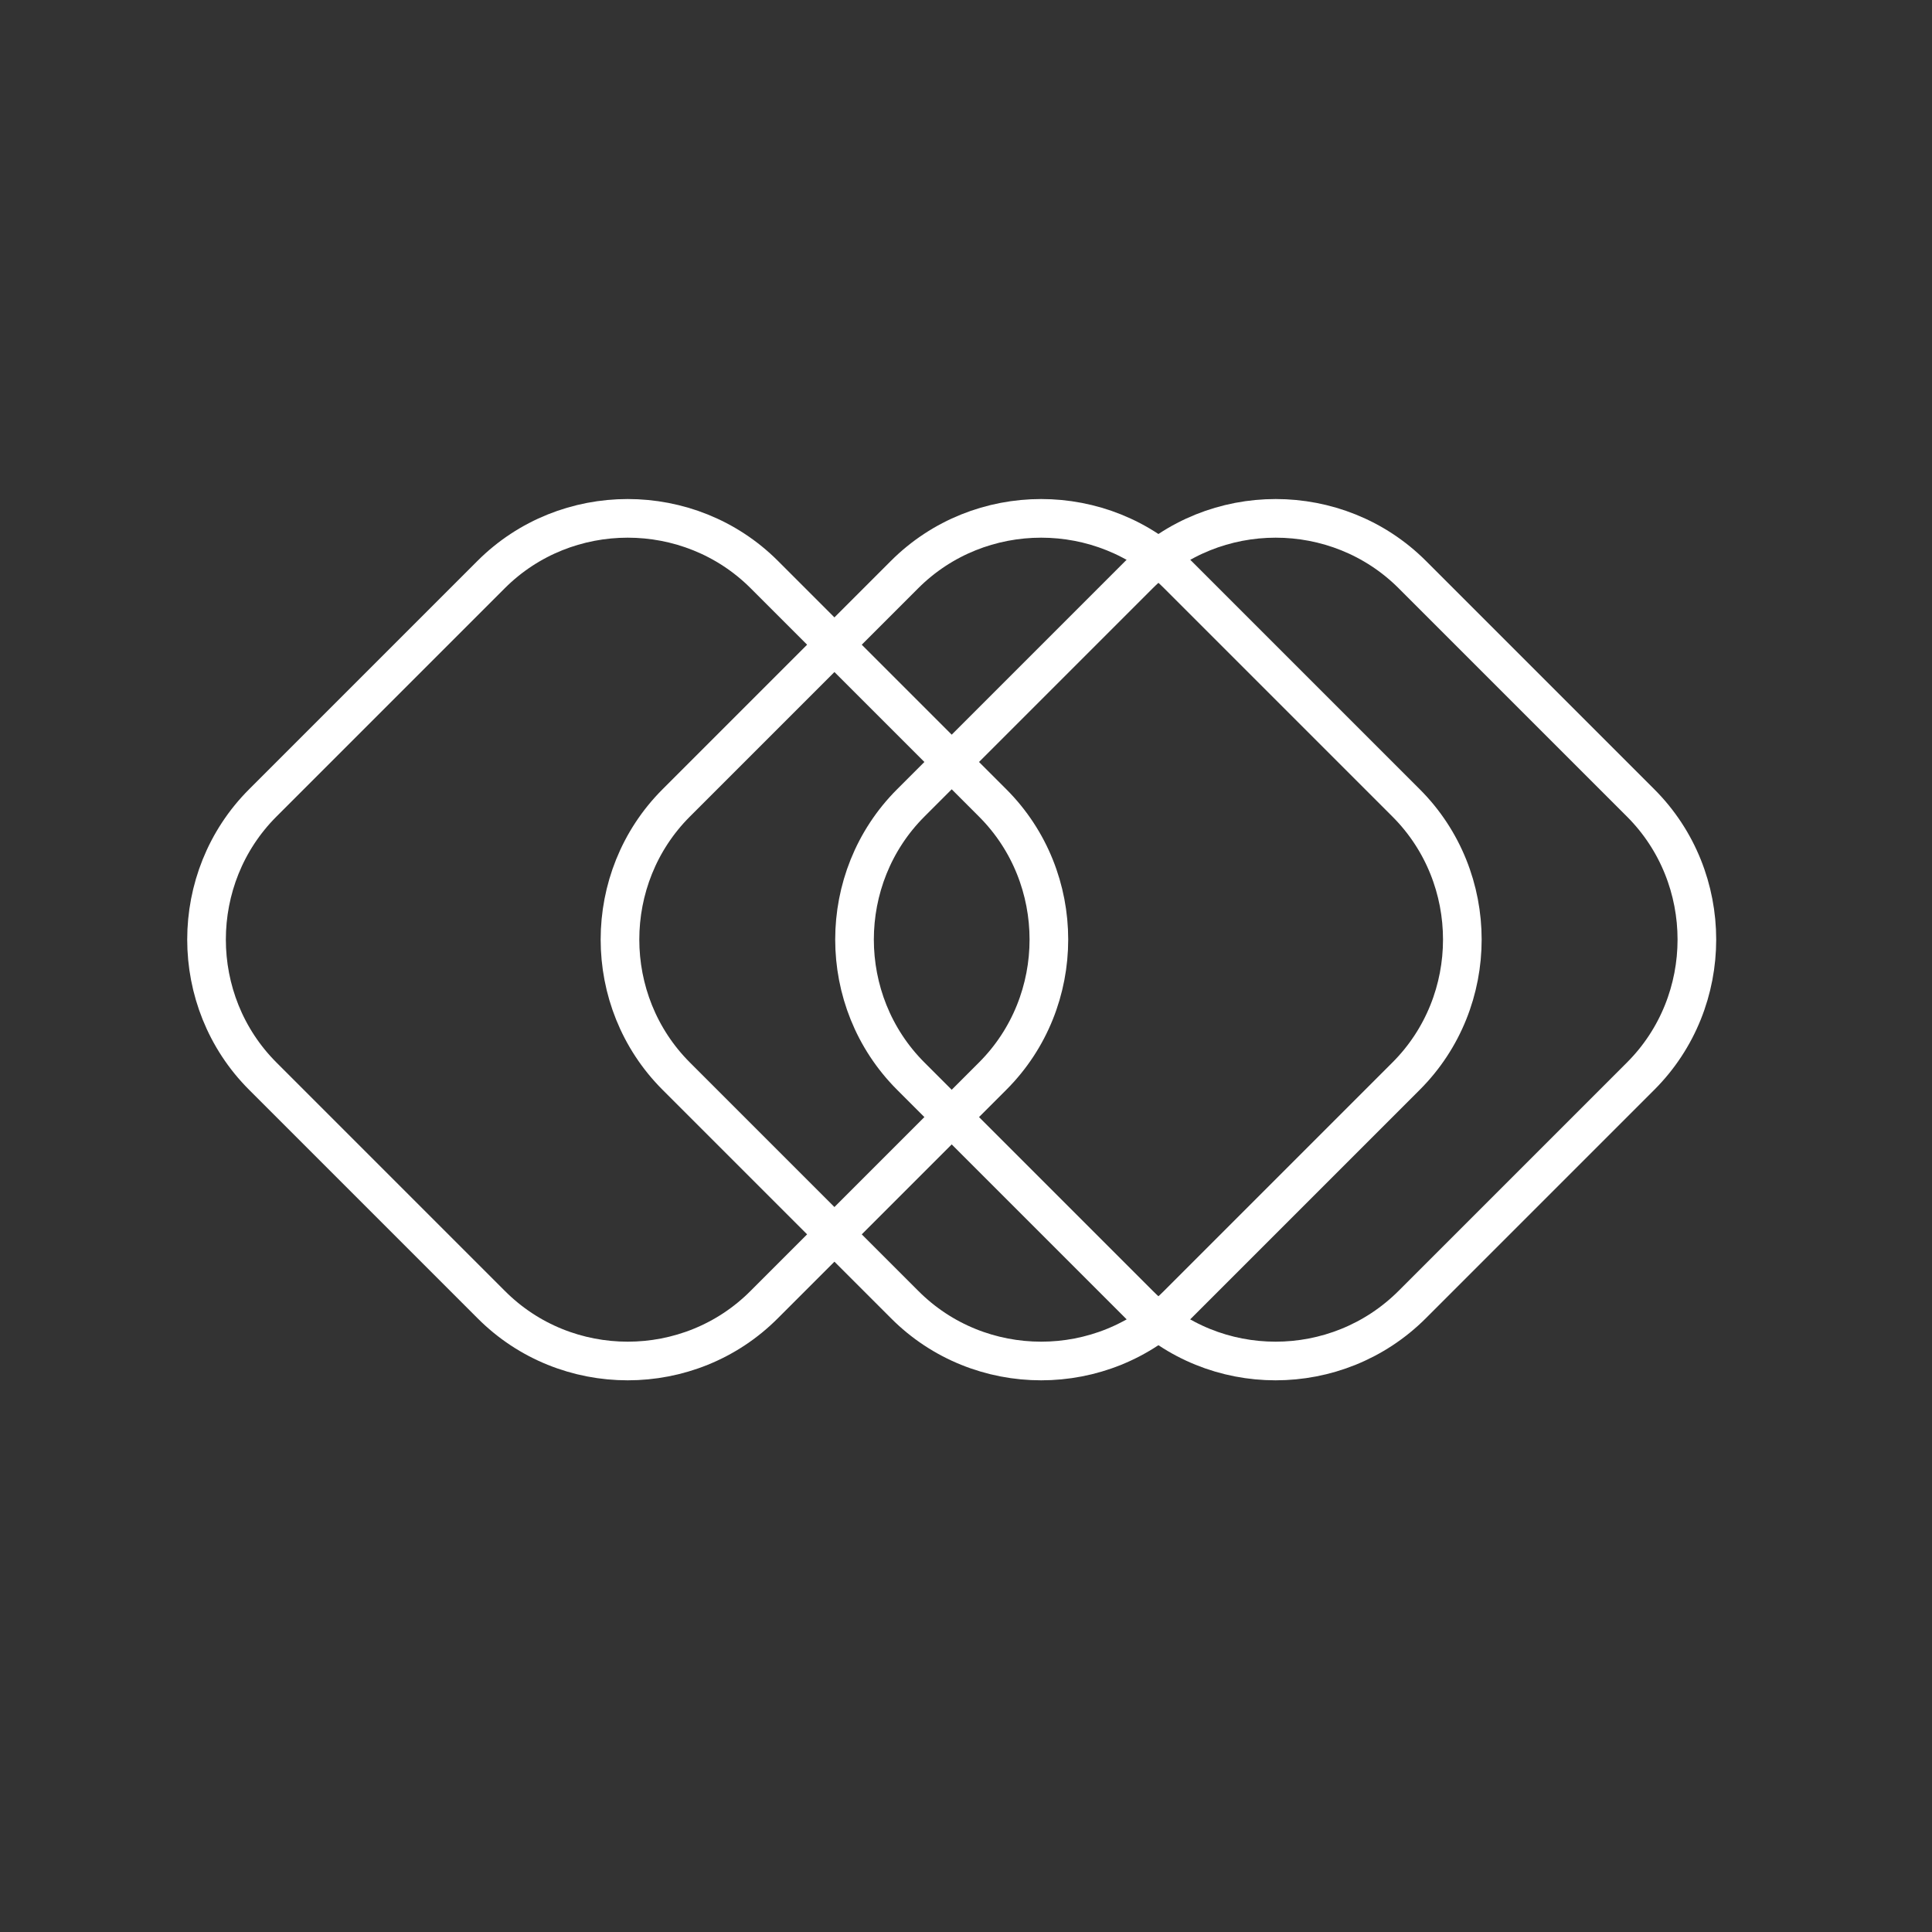 <?xml version="1.0" encoding="utf-8"?>
<!-- Generator: Adobe Illustrator 22.1.0, SVG Export Plug-In . SVG Version: 6.00 Build 0)  -->
<svg version="1.1" id="Layer_1" xmlns="http://www.w3.org/2000/svg" xmlns:xlink="http://www.w3.org/1999/xlink" x="0px" y="0px"
	 viewBox="0 0 500 500" style="enable-background:new 0 0 500 500;" xml:space="preserve">
<rect x="0" y="0" width="500" height="500" fill="#333333" stroke="none"/>
<style type="text/css">
	.st0{fill:none;stroke:#FFFFFF;stroke-width:10;stroke-miterlimit:10;}
</style>
<path class="st0" d="M234.1,337.6L175,278.5c-19.4-19.4-19.4-51.3,0-70.7l59.1-59.1c19.4-19.4,51.3-19.4,70.7,0l59.1,59.1
	c19.4,19.4,19.4,51.3,0,70.7l-59.1,59.1C285.4,357.1,253.5,357.1,234.1,337.6z"/>
<path class="st0" d="M294.8,337.6l-59.1-59.1c-19.4-19.4-19.4-51.3,0-70.7l59.1-59.1c19.4-19.4,51.3-19.4,70.7,0l59.1,59.1
	c19.4,19.4,19.4,51.3,0,70.7l-59.1,59.1C346,357.1,314.2,357.1,294.8,337.6z"/>
<path class="st0" d="M127.1,337.6L68,278.5c-19.4-19.4-19.4-51.3,0-70.7l59.1-59.1c19.4-19.4,51.3-19.4,70.7,0l59.1,59.1
	c19.4,19.4,19.4,51.3,0,70.7l-59.1,59.1C178.4,357.1,146.5,357.1,127.1,337.6z"/>
</svg>
